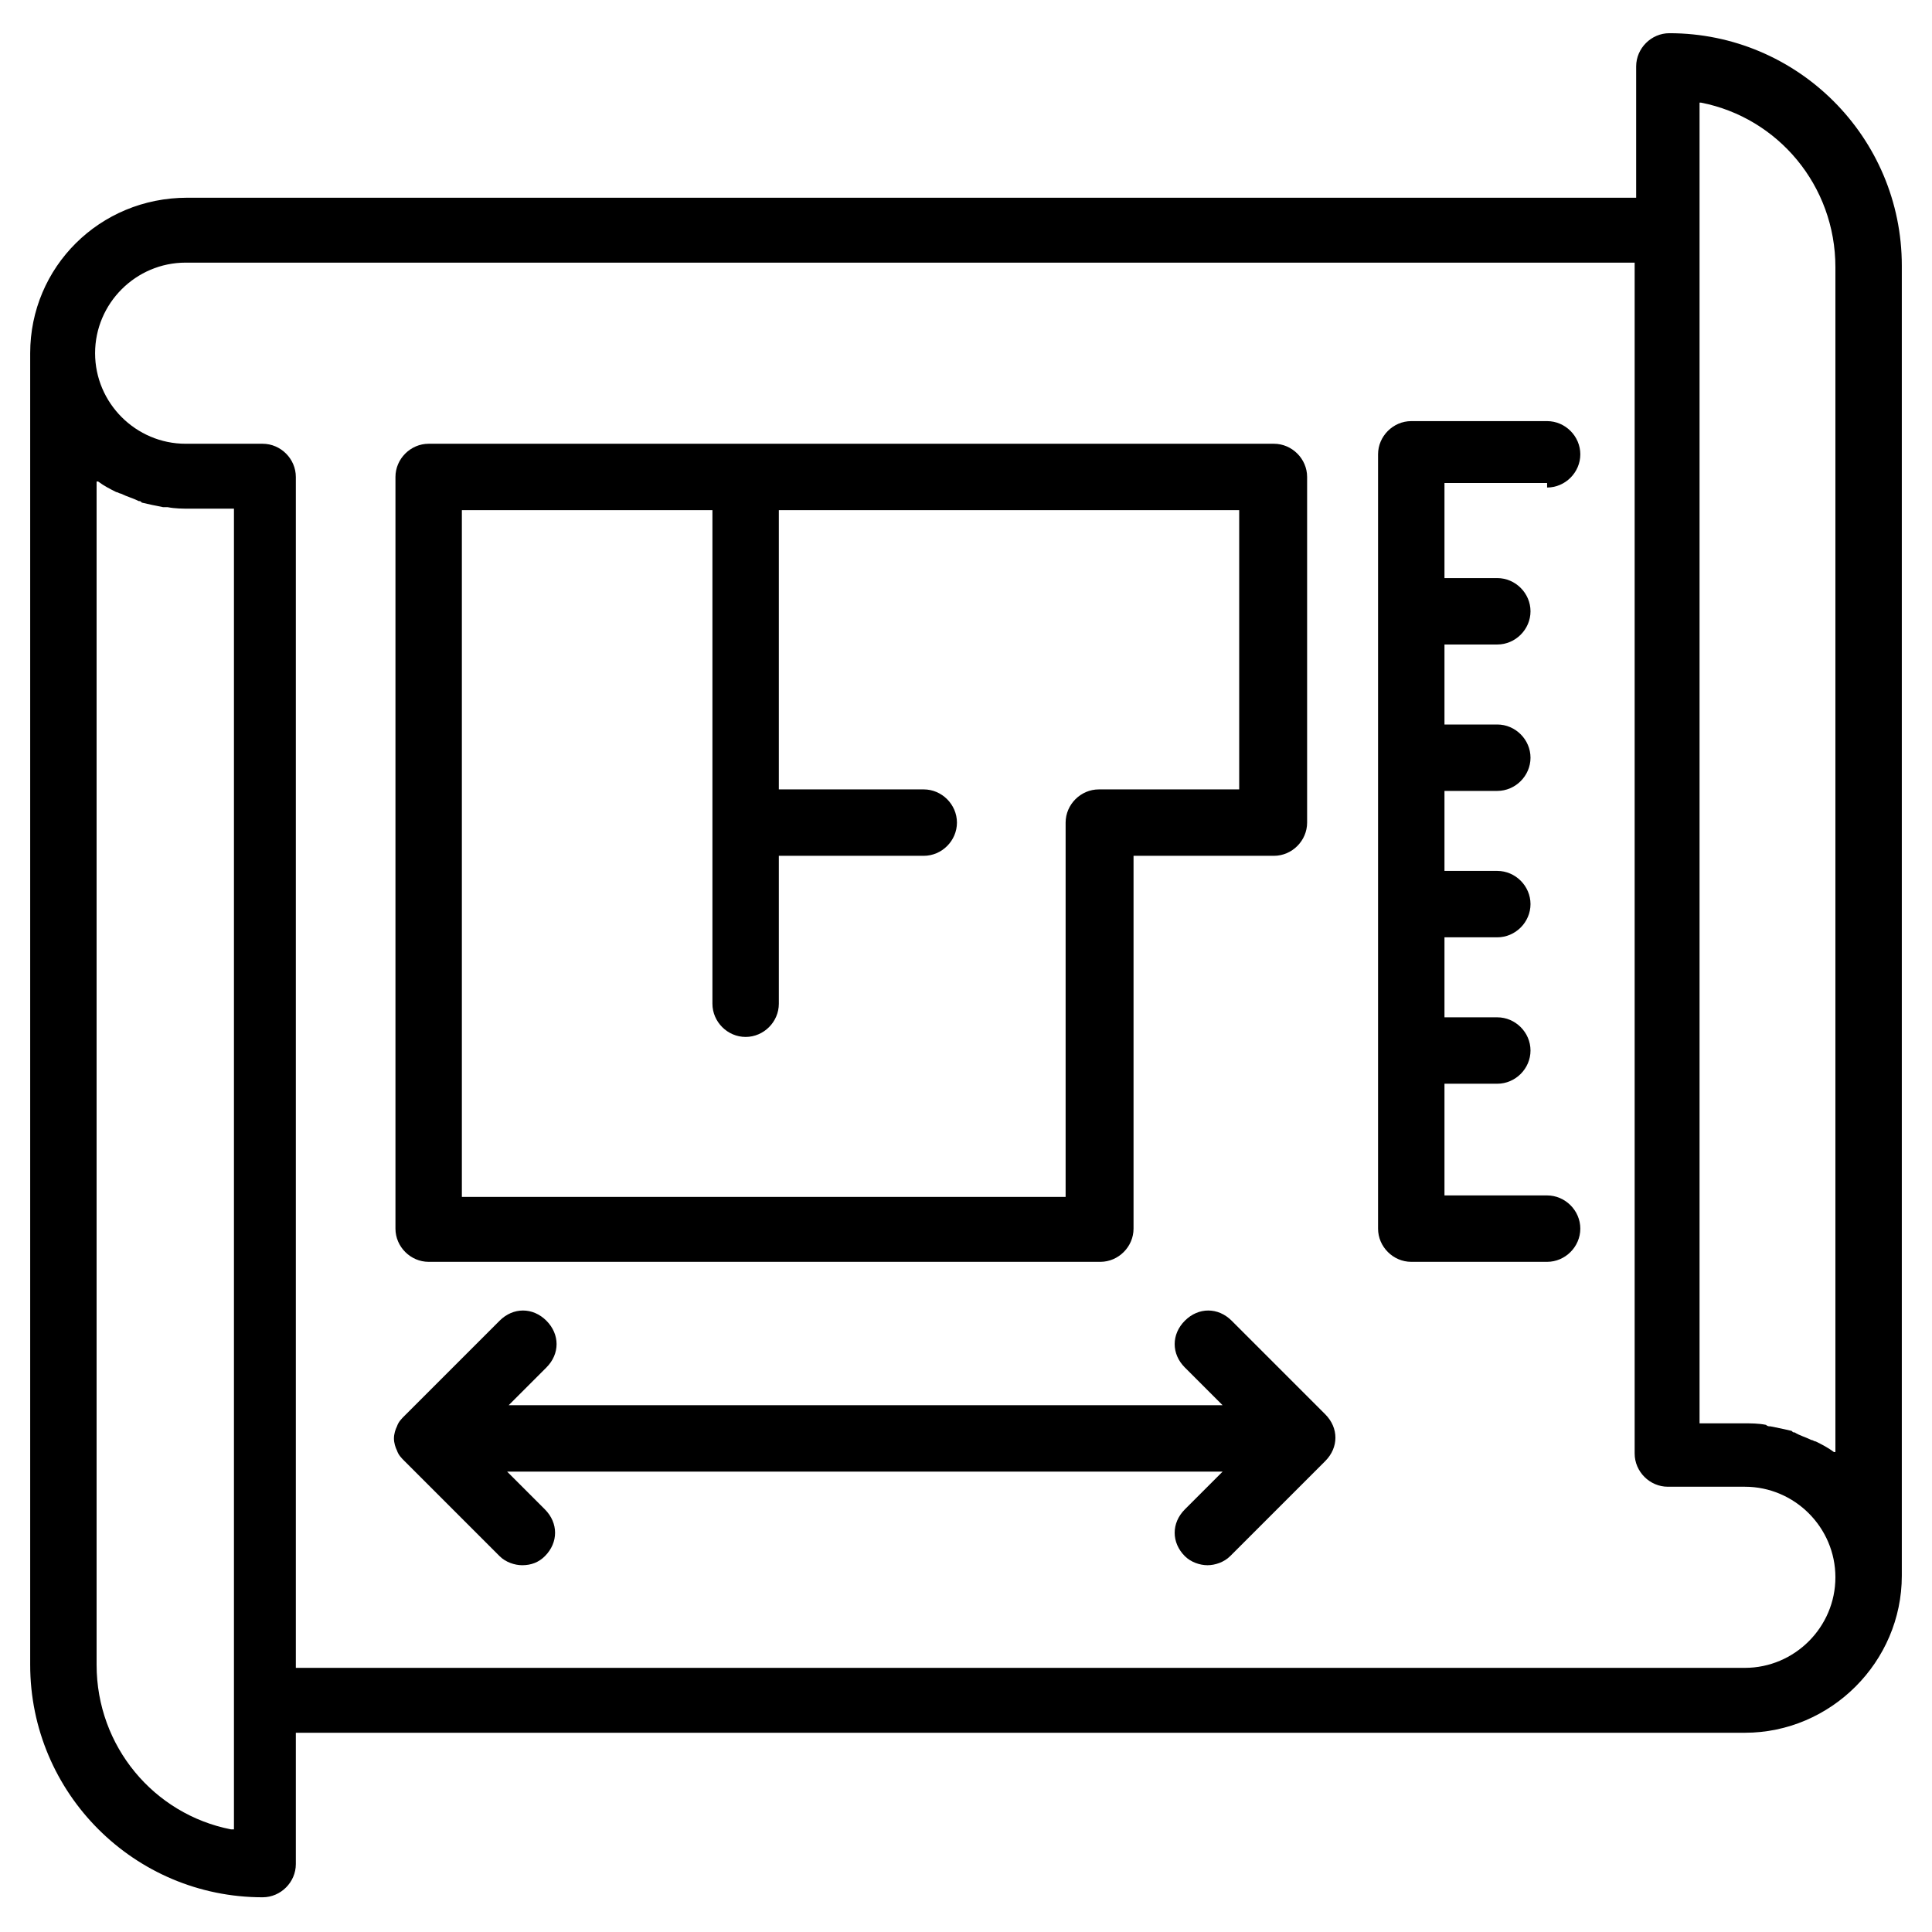 <?xml version="1.0" encoding="utf-8"?>
<!-- Generator: Adobe Illustrator 25.0.1, SVG Export Plug-In . SVG Version: 6.00 Build 0)  -->
<svg version="1.1" id="Layer_1" xmlns="http://www.w3.org/2000/svg" xmlns:xlink="http://www.w3.org/1999/xlink" x="0px" y="0px"
	 viewBox="0 0 128 128" style="enable-background:new 0 0 128 128;" xml:space="preserve">
<style type="text/css">
	.st0{display:none;}
	.st1{display:inline;opacity:0.1;enable-background:new    ;}
</style>
<g id="Layer_1_1_" class="st0">
	<path class="st1" d="M118.6,111.6c4.2-1.2,7.4-5,7.4-9.6V26c0-4.6-3.1-8.5-7.4-9.6c-0.5-1.7-1.3-3.1-2.5-4.3L128,0.2L127.8,0
		L116,11.9c-1.2-1.2-2.7-2-4.3-2.5c-1.2-4.2-5-7.4-9.6-7.4H26c-4.6,0-8.5,3.1-9.6,7.4c-1.7,0.5-3.1,1.3-4.3,2.5l-12-12l-0.2,0.2
		l12,11.9c-1.2,1.2-2,2.7-2.5,4.3C5.1,17.5,2,21.4,2,26v76c0,4.6,3.1,8.5,7.4,9.6c0.5,1.7,1.3,3.1,2.5,4.3L0,127.8l0.2,0.2L12,116.1
		c1.2,1.2,2.7,2,4.3,2.5c1.2,4.2,5,7.4,9.6,7.4h76c4.6,0,8.5-3.1,9.6-7.4c1.7-0.5,3.1-1.3,4.3-2.5l11.9,11.9l0.2-0.2L116.1,116
		C117.3,114.8,118.2,113.3,118.6,111.6z M118.4,111.4c-0.8,0.2-1.6,0.3-2.4,0.3h-4v-8.5c2.6-3.1,4.8-6.5,6.8-10.1V109
		C118.8,109.8,118.6,110.7,118.4,111.4z M112,102.8V25.2c2.6,3.2,4.8,6.6,6.8,10.3v57C116.8,96.2,114.6,99.6,112,102.8z M125.8,102
		c0,4.4-3,8.2-7,9.4c0.2-0.8,0.3-1.5,0.3-2.4V92.6c3.7-7,6-14.9,6.8-23.2V102H125.8z M119,92V36c4.3,8.4,6.8,17.9,6.8,28
		S123.3,83.6,119,92z M125.8,26v32.6c-0.7-8.3-3.1-16.1-6.8-23.2V19c0-0.8-0.1-1.6-0.3-2.4C122.8,17.8,125.8,21.6,125.8,26z
		 M118.8,19v15.9c-1.9-3.6-4.2-7-6.8-10.1v-8.5h4c0.8,0,1.7,0.1,2.4,0.3C118.6,17.3,118.8,18.2,118.8,19z M118.4,16.3
		c-0.8-0.2-1.5-0.3-2.4-0.3h-3.8l3.8-3.8C117.1,13.3,117.9,14.7,118.4,16.3z M115.8,12l-3.8,3.8V12c0-0.8-0.1-1.6-0.3-2.4
		C113.3,10.1,114.7,10.9,115.8,12z M111.8,12v4h-8.5c-3.1-2.6-6.5-4.8-10.1-6.8H109c0.8,0,1.7,0.1,2.4,0.3
		C111.6,10.3,111.8,11.2,111.8,12z M24.9,111.8c-1.5-1.3-3-2.6-4.4-4L64,64.2l43.5,43.5c-1.4,1.4-2.9,2.8-4.4,4H24.9V111.8z
		 M102.8,112c-3.2,2.6-6.6,4.8-10.3,6.8h-57c-3.7-1.9-7.1-4.2-10.3-6.8H102.8z M103.1,16.2c1.5,1.3,3,2.6,4.4,4L64,63.8L20.5,20.3
		c1.4-1.4,2.9-2.8,4.4-4L103.1,16.2L103.1,16.2z M25.2,16c3.2-2.6,6.6-4.8,10.3-6.8h57c3.7,1.9,7.1,4.2,10.3,6.8H25.2z M103.5,16.2
		h8l-3.8,3.8C106.4,18.7,105,17.5,103.5,16.2z M20.3,20.1l-3.8-3.8h8C23,17.5,21.6,18.7,20.3,20.1z M20.1,20.3
		c-1.3,1.3-2.6,2.7-3.8,4.2v-8L20.1,20.3z M20.3,20.5L63.8,64l-43.5,43.5c-1.4-1.4-2.8-2.9-4-4.4V24.9
		C17.5,23.3,18.9,21.9,20.3,20.5z M20.1,107.7l-3.8,3.8v-8C17.5,105,18.7,106.4,20.1,107.7z M20.3,107.9c1.3,1.3,2.7,2.6,4.2,3.8h-8
		L20.3,107.9z M107.7,107.9l3.8,3.8h-8C105,110.5,106.4,109.3,107.7,107.9z M107.9,107.7c1.3-1.3,2.6-2.7,3.8-4.2v8L107.9,107.7z
		 M107.7,107.5L64.2,64l43.5-43.5c1.4,1.4,2.8,2.9,4,4.4v78.2C110.5,104.7,109.1,106.1,107.7,107.5z M107.9,20.3l3.8-3.8v8
		C110.5,23,109.3,21.6,107.9,20.3z M102,2.2c4.4,0,8.2,3,9.4,7C110.6,9.1,109.8,9,109,9H92.6c-7-3.7-14.9-6-23.2-6.8
		C69.4,2.2,102,2.2,102,2.2z M92,9H36c8.4-4.3,17.9-6.8,28-6.8S83.6,4.7,92,9z M26,2.2h32.6C50.3,3,42.4,5.3,35.4,9H19
		c-0.8,0-1.6,0.1-2.4,0.3C17.8,5.2,21.6,2.2,26,2.2z M16.6,9.6c0.8-0.2,1.6-0.3,2.4-0.3h15.9c-3.6,1.9-7,4.2-10.1,6.8h-8.5v-4
		C16.2,11.2,16.4,10.3,16.6,9.6z M16.3,9.6C16.1,10.4,16,11.2,16,12v3.8L12.2,12C13.3,10.9,14.7,10.1,16.3,9.6z M12,12.2l3.8,3.8H12
		c-0.8,0-1.6,0.1-2.4,0.3C10.1,14.7,10.9,13.3,12,12.2z M9.6,16.6c0.8-0.2,1.6-0.3,2.4-0.3h4v8.5c-2.6,3.1-4.8,6.5-6.8,10.1V19
		C9.2,18.2,9.4,17.3,9.6,16.6z M16,25.2v77.6c-2.6-3.2-4.8-6.6-6.8-10.3v-57C11.2,31.8,13.4,28.4,16,25.2z M2.2,26
		c0-4.4,3-8.2,7-9.4C9.1,17.4,9,18.2,9,19v16.4c-3.7,7-6,14.9-6.8,23.2C2.2,58.6,2.2,26,2.2,26z M9,36v56c-4.3-8.4-6.8-17.9-6.8-28
		S4.7,44.4,9,36z M2.2,102V69.4C3,77.7,5.3,85.6,9,92.6V109c0,0.8,0.1,1.6,0.3,2.4C5.2,110.2,2.2,106.4,2.2,102z M9.2,109V93.1
		c1.9,3.6,4.2,7,6.8,10.1v8.5h-4c-0.8,0-1.7-0.1-2.4-0.3C9.4,110.7,9.2,109.8,9.2,109z M12,115.8c-1.1-1.1-1.9-2.5-2.4-4.1
		c0.8,0.2,1.5,0.3,2.4,0.3h3.8L12,115.8z M12.2,116l3.8-3.8v3.8c0,0.8,0.1,1.6,0.3,2.4C14.7,117.9,13.3,117.1,12.2,116z M16.2,116
		v-4h8.5c3.1,2.6,6.5,4.8,10.1,6.8H19c-0.8,0-1.7-0.1-2.4-0.3C16.4,117.7,16.2,116.8,16.2,116z M26,125.8c-4.4,0-8.2-3-9.4-7
		c0.8,0.2,1.5,0.3,2.4,0.3h16.4c7,3.7,14.9,6,23.2,6.8H26V125.8z M36,119h56c-8.4,4.3-17.9,6.8-28,6.8S44.4,123.3,36,119z
		 M102,125.8H69.4c8.3-0.7,16.1-3.1,23.2-6.8H109c0.8,0,1.6-0.1,2.4-0.3C110.2,122.8,106.4,125.8,102,125.8z M111.4,118.4
		c-0.8,0.2-1.6,0.3-2.4,0.3H93.1c3.6-1.9,7-4.2,10.1-6.8h8.5v4C111.8,116.8,111.6,117.7,111.4,118.4z M111.7,118.4
		c0.2-0.8,0.3-1.5,0.3-2.4v-3.8l3.8,3.8C114.7,117.1,113.3,117.9,111.7,118.4z M112.2,112h3.8c0.8,0,1.6-0.1,2.4-0.3
		c-0.5,1.6-1.3,3-2.4,4.1L112.2,112z"/>
</g>
<g>
	<path d="M110.6,2.2c-1.2,0-2.2,1-2.2,2.2v8.7h-96C6.6,13.1,2,17.7,2,23.4v86.9c0,8.5,6.9,15.4,15.4,15.4c1.2,0,2.2-1,2.2-2.2v-8.7
		h96c5.7,0,10.4-4.7,10.4-10.4V17.6C126,9.1,119.1,2.2,110.6,2.2z M112.7,6.8c5.1,1,8.9,5.5,8.9,10.9v78.5c0,0-0.1,0-0.1,0
		c-0.4-0.3-0.8-0.5-1.2-0.7c-0.1,0-0.2-0.1-0.3-0.1c-0.4-0.2-0.8-0.3-1.1-0.5c-0.1,0-0.1,0-0.2-0.1c-0.4-0.1-0.9-0.2-1.4-0.3
		c-0.1,0-0.2,0-0.3-0.1c-0.5-0.1-1-0.1-1.5-0.1h-2.9V6.8z M15.3,121.2c-5.1-1-8.9-5.5-8.9-10.9V31.9c0,0,0.1,0,0.1,0
		c0.4,0.3,0.8,0.5,1.2,0.7c0.1,0,0.2,0.1,0.3,0.1c0.4,0.2,0.8,0.3,1.2,0.5c0.1,0,0.1,0,0.2,0.1c0.4,0.1,0.9,0.2,1.4,0.3
		c0.1,0,0.2,0,0.3,0c0.5,0.1,1,0.1,1.5,0.1h2.9V121.2z M115.6,110.5h-96V31.6c0-1.2-1-2.2-2.2-2.2h-5.1c-3.3,0-6-2.7-6-6
		c0-3.3,2.7-6,6-6h96v78.9c0,1.2,1,2.2,2.2,2.2h5.1c3.3,0,6,2.7,6,6S118.9,110.5,115.6,110.5z"/>
	<path d="M28.4,83.6h21h23.5c1.2,0,2.2-1,2.2-2.2V56.7h9.3c1.2,0,2.2-1,2.2-2.2V31.6c0-1.2-1-2.2-2.2-2.2H49.4h-21
		c-1.2,0-2.2,1-2.2,2.2v49.8C26.2,82.6,27.2,83.6,28.4,83.6z M30.6,33.8h16.6v32.7c0,1.2,1,2.2,2.2,2.2s2.2-1,2.2-2.2v-9.8h9.6
		c1.2,0,2.2-1,2.2-2.2s-1-2.2-2.2-2.2h-9.6V33.8h30.5v18.5h-9.3c-1.2,0-2.2,1-2.2,2.2v24.8H49.4H30.6V33.8z"/>
	<path d="M81.6,87.5c-0.9-0.9-2.2-0.9-3.1,0c-0.9,0.9-0.9,2.2,0,3.1l2.5,2.5H33.7l2.5-2.5c0.9-0.9,0.9-2.2,0-3.1
		c-0.9-0.9-2.2-0.9-3.1,0l-6.3,6.3c-0.2,0.2-0.4,0.4-0.5,0.7c0,0,0,0,0,0c-0.1,0.2-0.2,0.5-0.2,0.8s0.1,0.6,0.2,0.8c0,0,0,0,0,0
		c0.1,0.3,0.3,0.5,0.5,0.7l6.3,6.3c0.4,0.4,1,0.6,1.5,0.6c0.6,0,1.1-0.2,1.5-0.6c0.9-0.9,0.9-2.2,0-3.1l-2.5-2.5h47.4l-2.5,2.5
		c-0.9,0.9-0.9,2.2,0,3.1c0.4,0.4,1,0.6,1.5,0.6s1.1-0.2,1.5-0.6l6.3-6.3c0.9-0.9,0.9-2.2,0-3.1L81.6,87.5z"/>
	<path d="M102.5,32.3c1.2,0,2.2-1,2.2-2.2s-1-2.2-2.2-2.2h-9c-1.2,0-2.2,1-2.2,2.2v51.3c0,1.2,1,2.2,2.2,2.2h9c1.2,0,2.2-1,2.2-2.2
		c0-1.2-1-2.2-2.2-2.2h-6.8v-7.4h3.5c1.2,0,2.2-1,2.2-2.2c0-1.2-1-2.2-2.2-2.2h-3.5v-5.3h3.5c1.2,0,2.2-1,2.2-2.2s-1-2.2-2.2-2.2
		h-3.5v-5.3h3.5c1.2,0,2.2-1,2.2-2.2s-1-2.2-2.2-2.2h-3.5v-5.3h3.5c1.2,0,2.2-1,2.2-2.2s-1-2.2-2.2-2.2h-3.5v-6.3H102.5z"/>
</g>
</svg>
